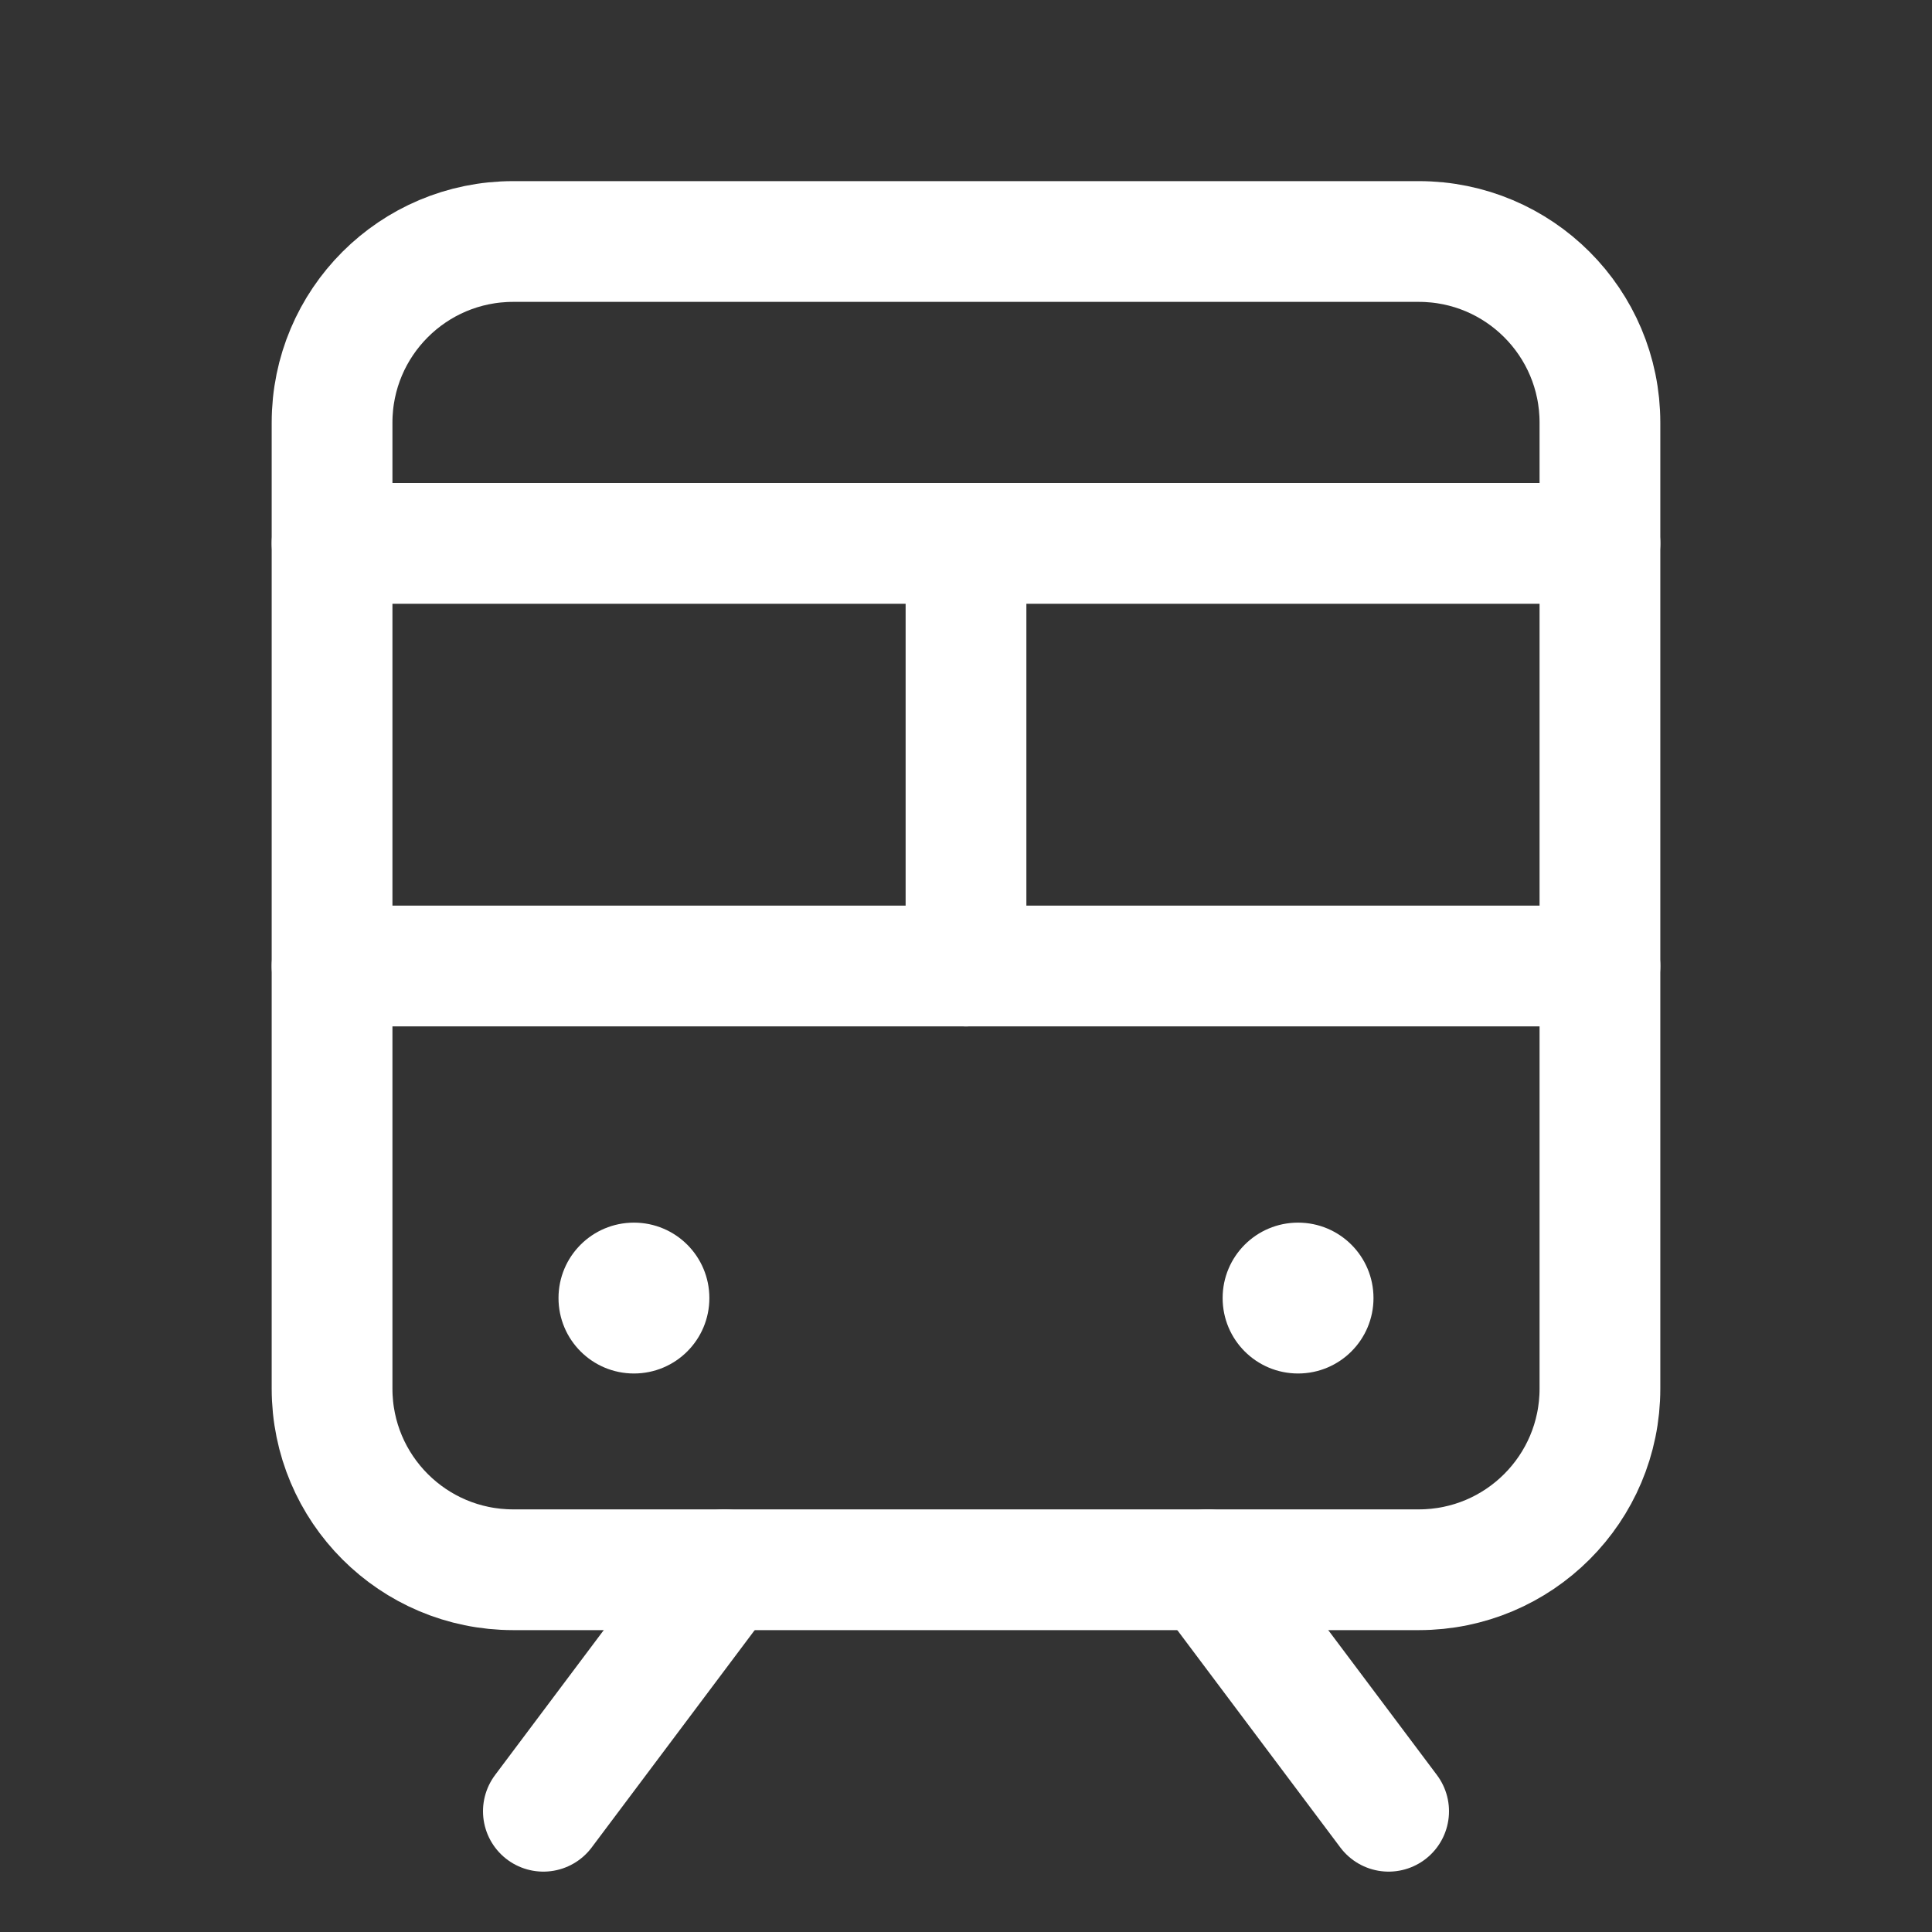 <svg width="24" height="24" viewBox="0 0 24 24" fill="none" xmlns="http://www.w3.org/2000/svg">
<rect x="0" y="0" width="24" height="24" fill="#333333" stroke="none"/>
<path d="M4.125 12H19.875" stroke="white" stroke-width="1.5" stroke-linecap="round" stroke-linejoin="round"/>
<path d="M4.125 6.75H19.875" stroke="white" stroke-width="1.5" stroke-linecap="round" stroke-linejoin="round"/>
<path d="M9 19.5L6.75 22.5" stroke="white" stroke-width="1.5" stroke-linecap="round" stroke-linejoin="round"/>
<path d="M15 19.5L17.25 22.5" stroke="white" stroke-width="1.5" stroke-linecap="round" stroke-linejoin="round"/>
<path d="M17.625 3H6.375C5.132 3 4.125 4.007 4.125 5.25V17.25C4.125 18.493 5.132 19.5 6.375 19.5H17.625C18.868 19.5 19.875 18.493 19.875 17.25V5.25C19.875 4.007 18.868 3 17.625 3Z" stroke="white" stroke-width="1.5" stroke-linecap="round" stroke-linejoin="round"/>
<path d="M12 6.75V12" stroke="white" stroke-width="1.5" stroke-linecap="round" stroke-linejoin="round"/>
<path d="M16.125 17.062C16.643 17.062 17.062 16.643 17.062 16.125C17.062 15.607 16.643 15.188 16.125 15.188C15.607 15.188 15.188 15.607 15.188 16.125C15.188 16.643 15.607 17.062 16.125 17.062Z" fill="white"/>
<path d="M7.875 17.062C8.393 17.062 8.812 16.643 8.812 16.125C8.812 15.607 8.393 15.188 7.875 15.188C7.357 15.188 6.938 15.607 6.938 16.125C6.938 16.643 7.357 17.062 7.875 17.062Z" fill="white"/>
</svg>

